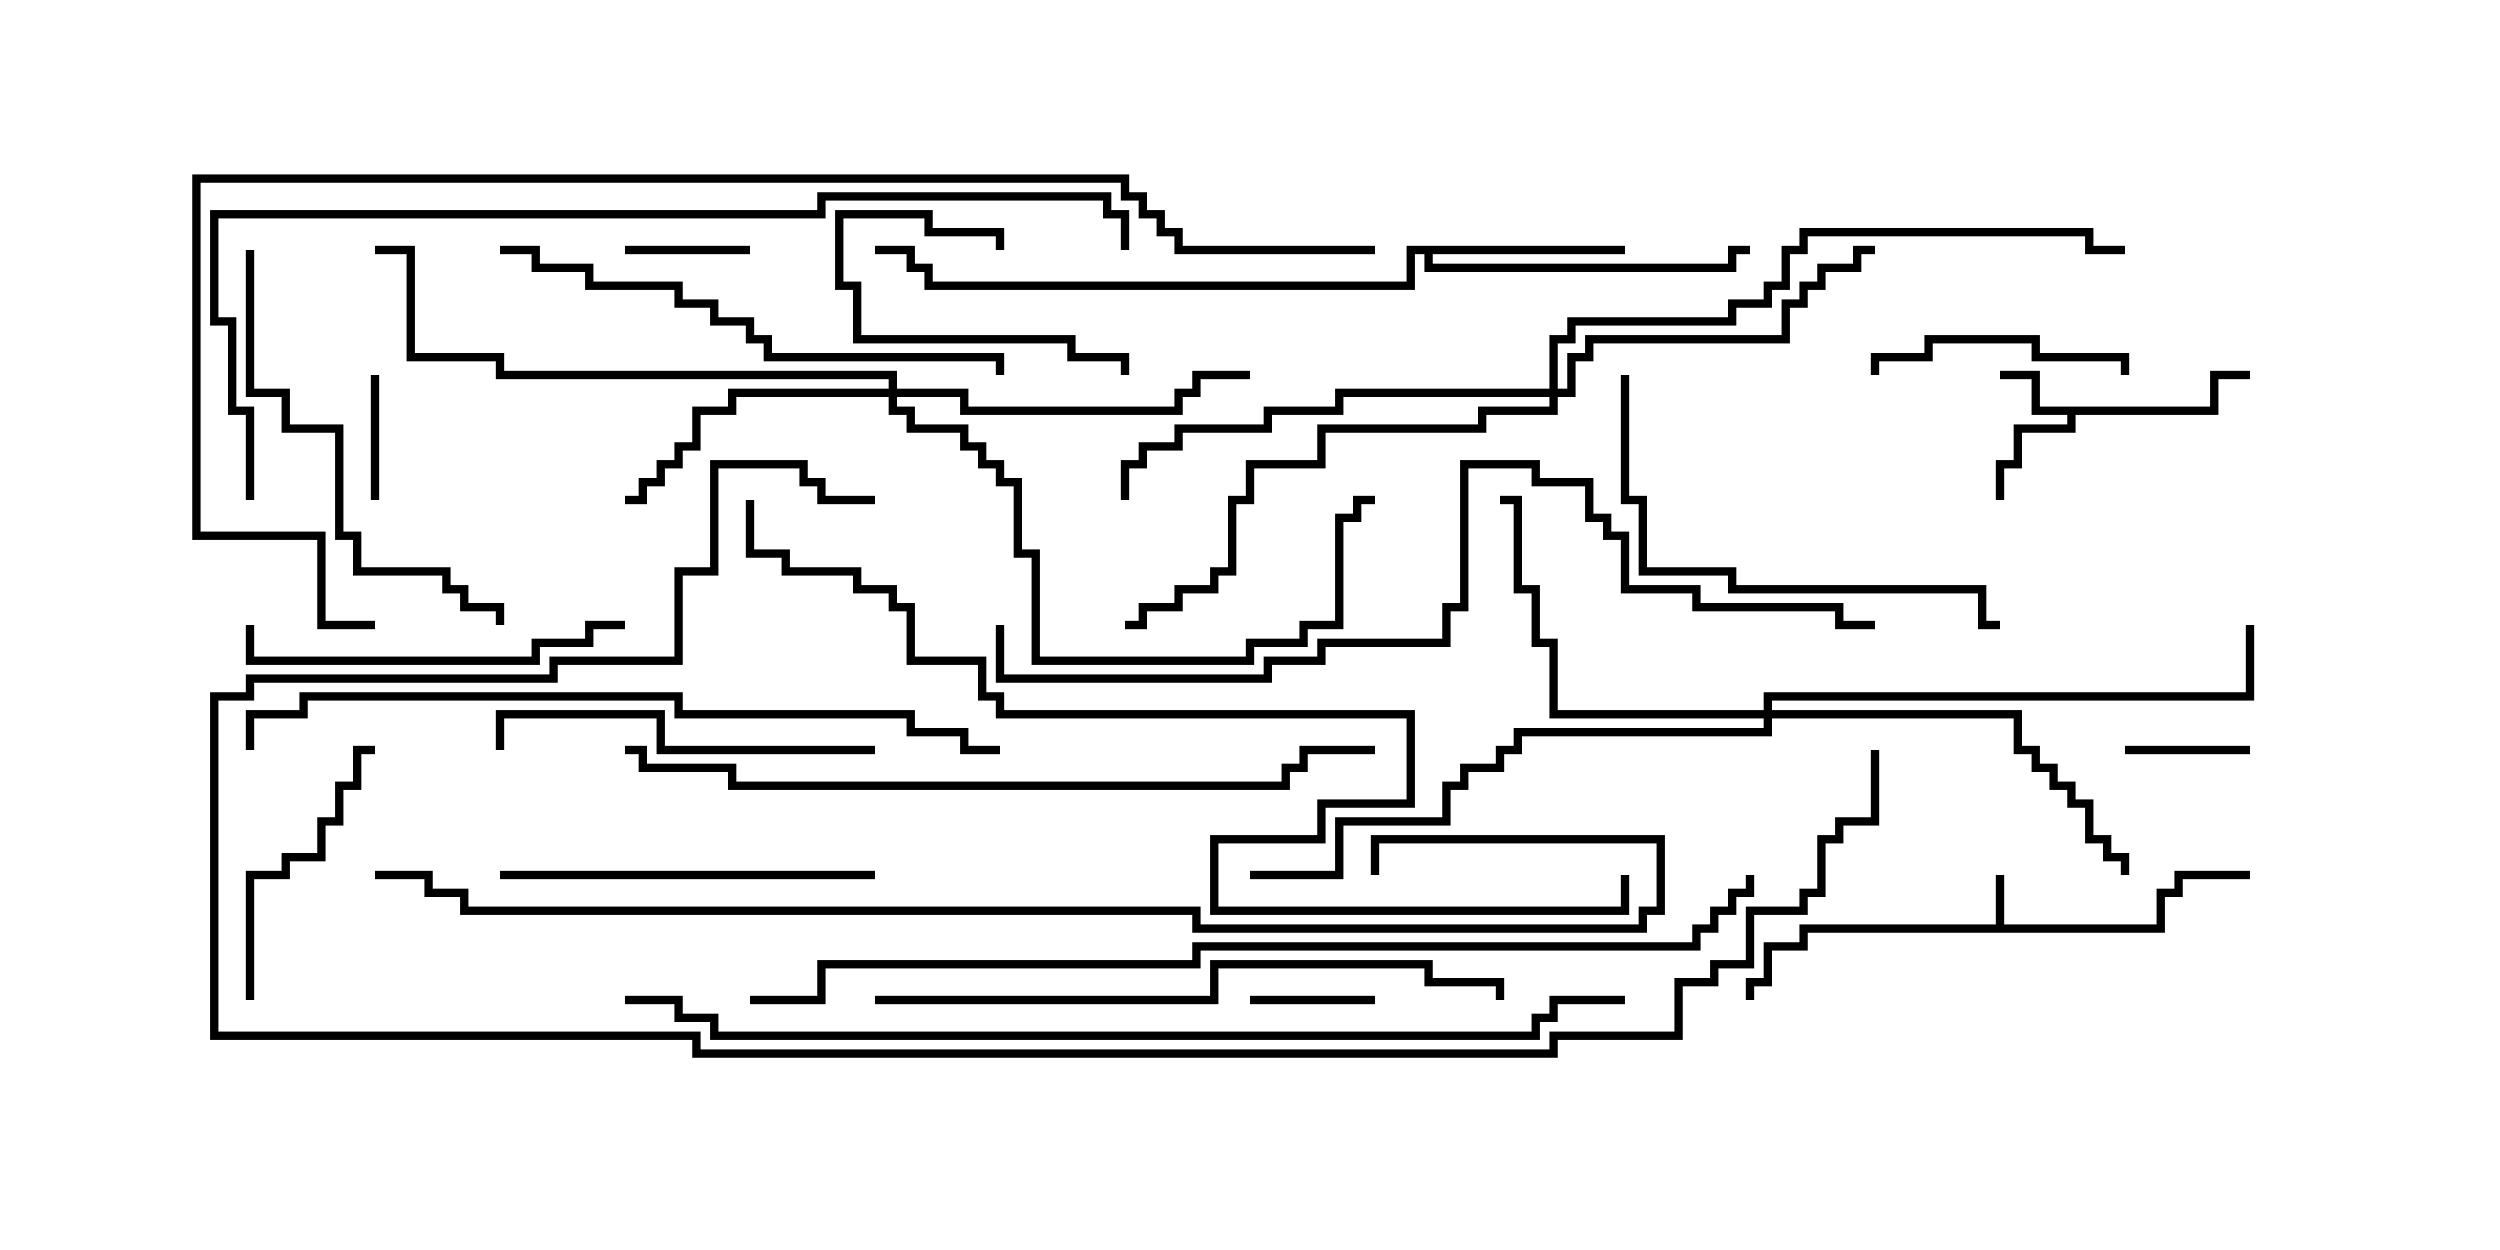 <svg version="1.1" width="30" height="15" xmlns="http://www.w3.org/2000/svg"><path d="M23.95,11.093L23.95,10.5L24.05,10.5L24.05,11.093L25.879,11.093L25.879,10.664L26.093,10.664L26.093,10.45L27,10.45L27,10.55L26.193,10.55L26.193,10.764L25.979,10.764L25.979,11.193L21.693,11.193L21.693,11.407L21.264,11.407L21.264,11.836L21.05,11.836L21.05,12L20.95,12L20.95,11.736L21.164,11.736L21.164,11.307L21.593,11.307L21.593,11.093z" stroke="none"/><path d="M26.521,4.879L26.521,4.45L27,4.45L27,4.55L26.621,4.55L26.621,4.979L24.907,4.979L24.907,5.193L24.264,5.193L24.264,5.621L24.05,5.621L24.05,6L23.95,6L23.95,5.521L24.164,5.521L24.164,5.093L24.807,5.093L24.807,4.979L24.379,4.979L24.379,4.55L24,4.55L24,4.45L24.479,4.45L24.479,4.879z" stroke="none"/><path d="M19.5,2.95L19.5,3.05L17.193,3.05L17.193,3.164L20.736,3.164L20.736,2.95L21,2.95L21,3.05L20.836,3.05L20.836,3.264L17.093,3.264L17.093,3.05L16.979,3.05L16.979,3.479L11.093,3.479L11.093,3.264L10.879,3.264L10.879,3.05L10.5,3.05L10.5,2.95L10.979,2.95L10.979,3.164L11.193,3.164L11.193,3.379L16.879,3.379L16.879,2.95z" stroke="none"/><path d="M10.664,4.664L10.664,4.55L5.95,4.55L5.95,4.336L4.879,4.336L4.879,3.05L4.5,3.05L4.5,2.95L4.979,2.95L4.979,4.236L6.05,4.236L6.05,4.45L10.764,4.45L10.764,4.664L11.621,4.664L11.621,4.879L14.093,4.879L14.093,4.664L14.307,4.664L14.307,4.45L15,4.45L15,4.55L14.407,4.55L14.407,4.764L14.193,4.764L14.193,4.979L11.521,4.979L11.521,4.764L10.764,4.764L10.764,4.879L10.979,4.879L10.979,5.093L11.621,5.093L11.621,5.307L11.836,5.307L11.836,5.521L12.05,5.521L12.05,5.736L12.264,5.736L12.264,6.593L12.479,6.593L12.479,7.879L14.95,7.879L14.95,7.664L15.593,7.664L15.593,7.45L16.021,7.45L16.021,6.164L16.236,6.164L16.236,5.95L16.5,5.95L16.5,6.05L16.336,6.05L16.336,6.264L16.121,6.264L16.121,7.55L15.693,7.55L15.693,7.764L15.05,7.764L15.05,7.979L12.379,7.979L12.379,6.693L12.164,6.693L12.164,5.836L11.95,5.836L11.95,5.621L11.736,5.621L11.736,5.407L11.521,5.407L11.521,5.193L10.879,5.193L10.879,4.979L10.664,4.979L10.664,4.764L8.836,4.764L8.836,4.979L8.407,4.979L8.407,5.407L8.193,5.407L8.193,5.621L7.979,5.621L7.979,5.836L7.764,5.836L7.764,6.05L7.5,6.05L7.5,5.95L7.664,5.95L7.664,5.736L7.879,5.736L7.879,5.521L8.093,5.521L8.093,5.307L8.307,5.307L8.307,4.879L8.736,4.879L8.736,4.664z" stroke="none"/><path d="M21.164,8.521L21.164,8.307L26.95,8.307L26.95,7.5L27.05,7.5L27.05,8.407L21.264,8.407L21.264,8.521L24.264,8.521L24.264,8.95L24.479,8.95L24.479,9.164L24.693,9.164L24.693,9.379L24.907,9.379L24.907,9.593L25.121,9.593L25.121,10.021L25.336,10.021L25.336,10.236L25.55,10.236L25.55,10.5L25.45,10.5L25.45,10.336L25.236,10.336L25.236,10.121L25.021,10.121L25.021,9.693L24.807,9.693L24.807,9.479L24.593,9.479L24.593,9.264L24.379,9.264L24.379,9.05L24.164,9.05L24.164,8.621L21.264,8.621L21.264,8.836L18.264,8.836L18.264,9.05L18.05,9.05L18.05,9.264L17.621,9.264L17.621,9.479L17.407,9.479L17.407,9.907L16.121,9.907L16.121,10.55L15,10.55L15,10.45L16.021,10.45L16.021,9.807L17.307,9.807L17.307,9.379L17.521,9.379L17.521,9.164L17.95,9.164L17.95,8.95L18.164,8.95L18.164,8.736L21.164,8.736L21.164,8.621L18.593,8.621L18.593,7.764L18.379,7.764L18.379,7.121L18.164,7.121L18.164,6.05L18,6.05L18,5.95L18.264,5.95L18.264,7.021L18.479,7.021L18.479,7.664L18.693,7.664L18.693,8.521z" stroke="none"/><path d="M18.593,4.664L18.593,4.021L18.807,4.021L18.807,3.807L20.736,3.807L20.736,3.593L21.164,3.593L21.164,3.379L21.379,3.379L21.379,2.95L21.593,2.95L21.593,2.736L25.121,2.736L25.121,2.95L25.5,2.95L25.5,3.05L25.021,3.05L25.021,2.836L21.693,2.836L21.693,3.05L21.479,3.05L21.479,3.479L21.264,3.479L21.264,3.693L20.836,3.693L20.836,3.907L18.907,3.907L18.907,4.121L18.693,4.121L18.693,4.664L18.807,4.664L18.807,4.236L19.021,4.236L19.021,4.021L21.379,4.021L21.379,3.593L21.593,3.593L21.593,3.379L21.807,3.379L21.807,3.164L22.236,3.164L22.236,2.95L22.5,2.95L22.5,3.05L22.336,3.05L22.336,3.264L21.907,3.264L21.907,3.479L21.693,3.479L21.693,3.693L21.479,3.693L21.479,4.121L19.121,4.121L19.121,4.336L18.907,4.336L18.907,4.764L18.693,4.764L18.693,4.979L17.836,4.979L17.836,5.193L15.907,5.193L15.907,5.621L15.05,5.621L15.05,6.05L14.836,6.05L14.836,6.907L14.621,6.907L14.621,7.121L14.193,7.121L14.193,7.336L13.764,7.336L13.764,7.55L13.5,7.55L13.5,7.45L13.664,7.45L13.664,7.236L14.093,7.236L14.093,7.021L14.521,7.021L14.521,6.807L14.736,6.807L14.736,5.95L14.95,5.95L14.95,5.521L15.807,5.521L15.807,5.093L17.736,5.093L17.736,4.879L18.593,4.879L18.593,4.764L16.121,4.764L16.121,4.979L15.264,4.979L15.264,5.193L14.193,5.193L14.193,5.407L13.764,5.407L13.764,5.621L13.55,5.621L13.55,6L13.45,6L13.45,5.521L13.664,5.521L13.664,5.307L14.093,5.307L14.093,5.093L15.164,5.093L15.164,4.879L16.021,4.879L16.021,4.664z" stroke="none"/><path d="M4.55,6L4.45,6L4.45,4.5L4.55,4.5z" stroke="none"/><path d="M16.5,11.95L16.5,12.05L15,12.05L15,11.95z" stroke="none"/><path d="M9,2.95L9,3.05L7.5,3.05L7.5,2.95z" stroke="none"/><path d="M27,8.95L27,9.05L25.5,9.05L25.5,8.95z" stroke="none"/><path d="M13.55,4.5L13.45,4.5L13.45,4.336L12.807,4.336L12.807,4.121L10.236,4.121L10.236,3.479L10.021,3.479L10.021,2.521L11.193,2.521L11.193,2.736L12.05,2.736L12.05,3L11.95,3L11.95,2.836L11.093,2.836L11.093,2.621L10.121,2.621L10.121,3.379L10.336,3.379L10.336,4.021L12.907,4.021L12.907,4.236L13.55,4.236z" stroke="none"/><path d="M25.55,4.5L25.45,4.5L25.45,4.336L24.379,4.336L24.379,4.121L23.193,4.121L23.193,4.336L22.55,4.336L22.55,4.5L22.45,4.5L22.45,4.236L23.093,4.236L23.093,4.021L24.479,4.021L24.479,4.236L25.55,4.236z" stroke="none"/><path d="M3.05,12L2.95,12L2.95,10.45L3.379,10.45L3.379,10.236L3.807,10.236L3.807,9.807L4.021,9.807L4.021,9.379L4.236,9.379L4.236,8.95L4.5,8.95L4.5,9.05L4.336,9.05L4.336,9.479L4.121,9.479L4.121,9.907L3.907,9.907L3.907,10.336L3.479,10.336L3.479,10.55L3.05,10.55z" stroke="none"/><path d="M10.5,8.95L10.5,9.05L7.879,9.05L7.879,8.621L6.05,8.621L6.05,9L5.95,9L5.95,8.521L7.979,8.521L7.979,8.95z" stroke="none"/><path d="M6,10.55L6,10.45L10.5,10.45L10.5,10.55z" stroke="none"/><path d="M7.5,7.45L7.5,7.55L7.121,7.55L7.121,7.764L6.479,7.764L6.479,7.979L2.95,7.979L2.95,7.5L3.05,7.5L3.05,7.879L6.379,7.879L6.379,7.664L7.021,7.664L7.021,7.45z" stroke="none"/><path d="M2.95,3L3.05,3L3.05,4.664L3.479,4.664L3.479,5.093L4.121,5.093L4.121,6.379L4.336,6.379L4.336,6.807L5.407,6.807L5.407,7.021L5.621,7.021L5.621,7.236L6.05,7.236L6.05,7.5L5.95,7.5L5.95,7.336L5.521,7.336L5.521,7.121L5.307,7.121L5.307,6.907L4.236,6.907L4.236,6.479L4.021,6.479L4.021,5.193L3.379,5.193L3.379,4.764L2.95,4.764z" stroke="none"/><path d="M19.45,4.5L19.55,4.5L19.55,5.95L19.764,5.95L19.764,6.807L20.836,6.807L20.836,7.021L23.836,7.021L23.836,7.45L24,7.45L24,7.55L23.736,7.55L23.736,7.121L20.736,7.121L20.736,6.907L19.664,6.907L19.664,6.05L19.45,6.05z" stroke="none"/><path d="M6,3.05L6,2.95L6.479,2.95L6.479,3.164L7.121,3.164L7.121,3.379L8.193,3.379L8.193,3.593L8.621,3.593L8.621,3.807L9.05,3.807L9.05,4.021L9.264,4.021L9.264,4.236L12.05,4.236L12.05,4.5L11.95,4.5L11.95,4.336L9.164,4.336L9.164,4.121L8.95,4.121L8.95,3.907L8.521,3.907L8.521,3.693L8.093,3.693L8.093,3.479L7.021,3.479L7.021,3.264L6.379,3.264L6.379,3.05z" stroke="none"/><path d="M10.5,12.05L10.5,11.95L14.521,11.95L14.521,11.521L17.193,11.521L17.193,11.736L18.05,11.736L18.05,12L17.95,12L17.95,11.836L17.093,11.836L17.093,11.621L14.621,11.621L14.621,12.05z" stroke="none"/><path d="M7.5,9.05L7.5,8.95L7.764,8.95L7.764,9.164L8.836,9.164L8.836,9.379L15.379,9.379L15.379,9.164L15.593,9.164L15.593,8.95L16.5,8.95L16.5,9.05L15.693,9.05L15.693,9.264L15.479,9.264L15.479,9.479L8.736,9.479L8.736,9.264L7.664,9.264L7.664,9.05z" stroke="none"/><path d="M12,8.95L12,9.05L11.521,9.05L11.521,8.836L10.879,8.836L10.879,8.621L8.093,8.621L8.093,8.407L3.693,8.407L3.693,8.621L3.05,8.621L3.05,9L2.95,9L2.95,8.521L3.593,8.521L3.593,8.307L8.193,8.307L8.193,8.521L10.979,8.521L10.979,8.736L11.621,8.736L11.621,8.95z" stroke="none"/><path d="M22.5,7.45L22.5,7.55L22.021,7.55L22.021,7.336L20.307,7.336L20.307,7.121L19.45,7.121L19.45,6.479L19.236,6.479L19.236,6.264L19.021,6.264L19.021,5.836L18.379,5.836L18.379,5.621L17.621,5.621L17.621,7.336L17.407,7.336L17.407,7.764L15.907,7.764L15.907,7.979L15.264,7.979L15.264,8.193L11.95,8.193L11.95,7.5L12.05,7.5L12.05,8.093L15.164,8.093L15.164,7.879L15.807,7.879L15.807,7.664L17.307,7.664L17.307,7.236L17.521,7.236L17.521,5.521L18.479,5.521L18.479,5.736L19.121,5.736L19.121,6.164L19.336,6.164L19.336,6.379L19.55,6.379L19.55,7.021L20.407,7.021L20.407,7.236L22.121,7.236L22.121,7.45z" stroke="none"/><path d="M3.05,6L2.95,6L2.95,4.979L2.736,4.979L2.736,3.907L2.521,3.907L2.521,2.521L9.807,2.521L9.807,2.307L13.336,2.307L13.336,2.521L13.55,2.521L13.55,3L13.45,3L13.45,2.621L13.236,2.621L13.236,2.407L9.907,2.407L9.907,2.621L2.621,2.621L2.621,3.807L2.836,3.807L2.836,4.879L3.05,4.879z" stroke="none"/><path d="M19.45,10.5L19.55,10.5L19.55,10.979L14.521,10.979L14.521,10.021L15.807,10.021L15.807,9.593L16.879,9.593L16.879,8.621L11.95,8.621L11.95,8.407L11.736,8.407L11.736,7.979L10.879,7.979L10.879,7.336L10.664,7.336L10.664,7.121L10.236,7.121L10.236,6.907L9.379,6.907L9.379,6.693L8.95,6.693L8.95,6L9.05,6L9.05,6.593L9.479,6.593L9.479,6.807L10.336,6.807L10.336,7.021L10.764,7.021L10.764,7.236L10.979,7.236L10.979,7.879L11.836,7.879L11.836,8.307L12.05,8.307L12.05,8.521L16.979,8.521L16.979,9.693L15.907,9.693L15.907,10.121L14.621,10.121L14.621,10.879L19.45,10.879z" stroke="none"/><path d="M4.5,10.55L4.5,10.45L5.193,10.45L5.193,10.664L5.621,10.664L5.621,10.879L14.407,10.879L14.407,11.093L19.664,11.093L19.664,10.879L19.879,10.879L19.879,10.121L16.55,10.121L16.55,10.5L16.45,10.5L16.45,10.021L19.979,10.021L19.979,10.979L19.764,10.979L19.764,11.193L14.307,11.193L14.307,10.979L5.521,10.979L5.521,10.764L5.093,10.764L5.093,10.55z" stroke="none"/><path d="M7.5,12.05L7.5,11.95L8.193,11.95L8.193,12.164L8.621,12.164L8.621,12.379L18.379,12.379L18.379,12.164L18.593,12.164L18.593,11.95L19.5,11.95L19.5,12.05L18.693,12.05L18.693,12.264L18.479,12.264L18.479,12.479L8.521,12.479L8.521,12.264L8.093,12.264L8.093,12.05z" stroke="none"/><path d="M9,12.05L9,11.95L9.807,11.95L9.807,11.521L14.307,11.521L14.307,11.307L20.307,11.307L20.307,11.093L20.521,11.093L20.521,10.879L20.736,10.879L20.736,10.664L20.95,10.664L20.95,10.5L21.05,10.5L21.05,10.764L20.836,10.764L20.836,10.979L20.621,10.979L20.621,11.193L20.407,11.193L20.407,11.407L14.407,11.407L14.407,11.621L9.907,11.621L9.907,12.05z" stroke="none"/><path d="M10.5,5.95L10.5,6.05L9.807,6.05L9.807,5.836L9.593,5.836L9.593,5.621L8.621,5.621L8.621,6.907L8.193,6.907L8.193,7.979L6.693,7.979L6.693,8.193L3.05,8.193L3.05,8.407L2.621,8.407L2.621,12.379L8.407,12.379L8.407,12.593L18.593,12.593L18.593,12.379L20.093,12.379L20.093,11.736L20.521,11.736L20.521,11.521L20.95,11.521L20.95,10.879L21.593,10.879L21.593,10.664L21.807,10.664L21.807,10.021L22.021,10.021L22.021,9.807L22.45,9.807L22.45,9L22.55,9L22.55,9.907L22.121,9.907L22.121,10.121L21.907,10.121L21.907,10.764L21.693,10.764L21.693,10.979L21.05,10.979L21.05,11.621L20.621,11.621L20.621,11.836L20.193,11.836L20.193,12.479L18.693,12.479L18.693,12.693L8.307,12.693L8.307,12.479L2.521,12.479L2.521,8.307L2.95,8.307L2.95,8.093L6.593,8.093L6.593,7.879L8.093,7.879L8.093,6.807L8.521,6.807L8.521,5.521L9.693,5.521L9.693,5.736L9.907,5.736L9.907,5.95z" stroke="none"/><path d="M16.5,2.95L16.5,3.05L14.093,3.05L14.093,2.836L13.879,2.836L13.879,2.621L13.664,2.621L13.664,2.407L13.45,2.407L13.45,2.193L2.407,2.193L2.407,6.379L3.907,6.379L3.907,7.45L4.5,7.45L4.5,7.55L3.807,7.55L3.807,6.479L2.307,6.479L2.307,2.093L13.55,2.093L13.55,2.307L13.764,2.307L13.764,2.521L13.979,2.521L13.979,2.736L14.193,2.736L14.193,2.95z" stroke="none"/></svg>